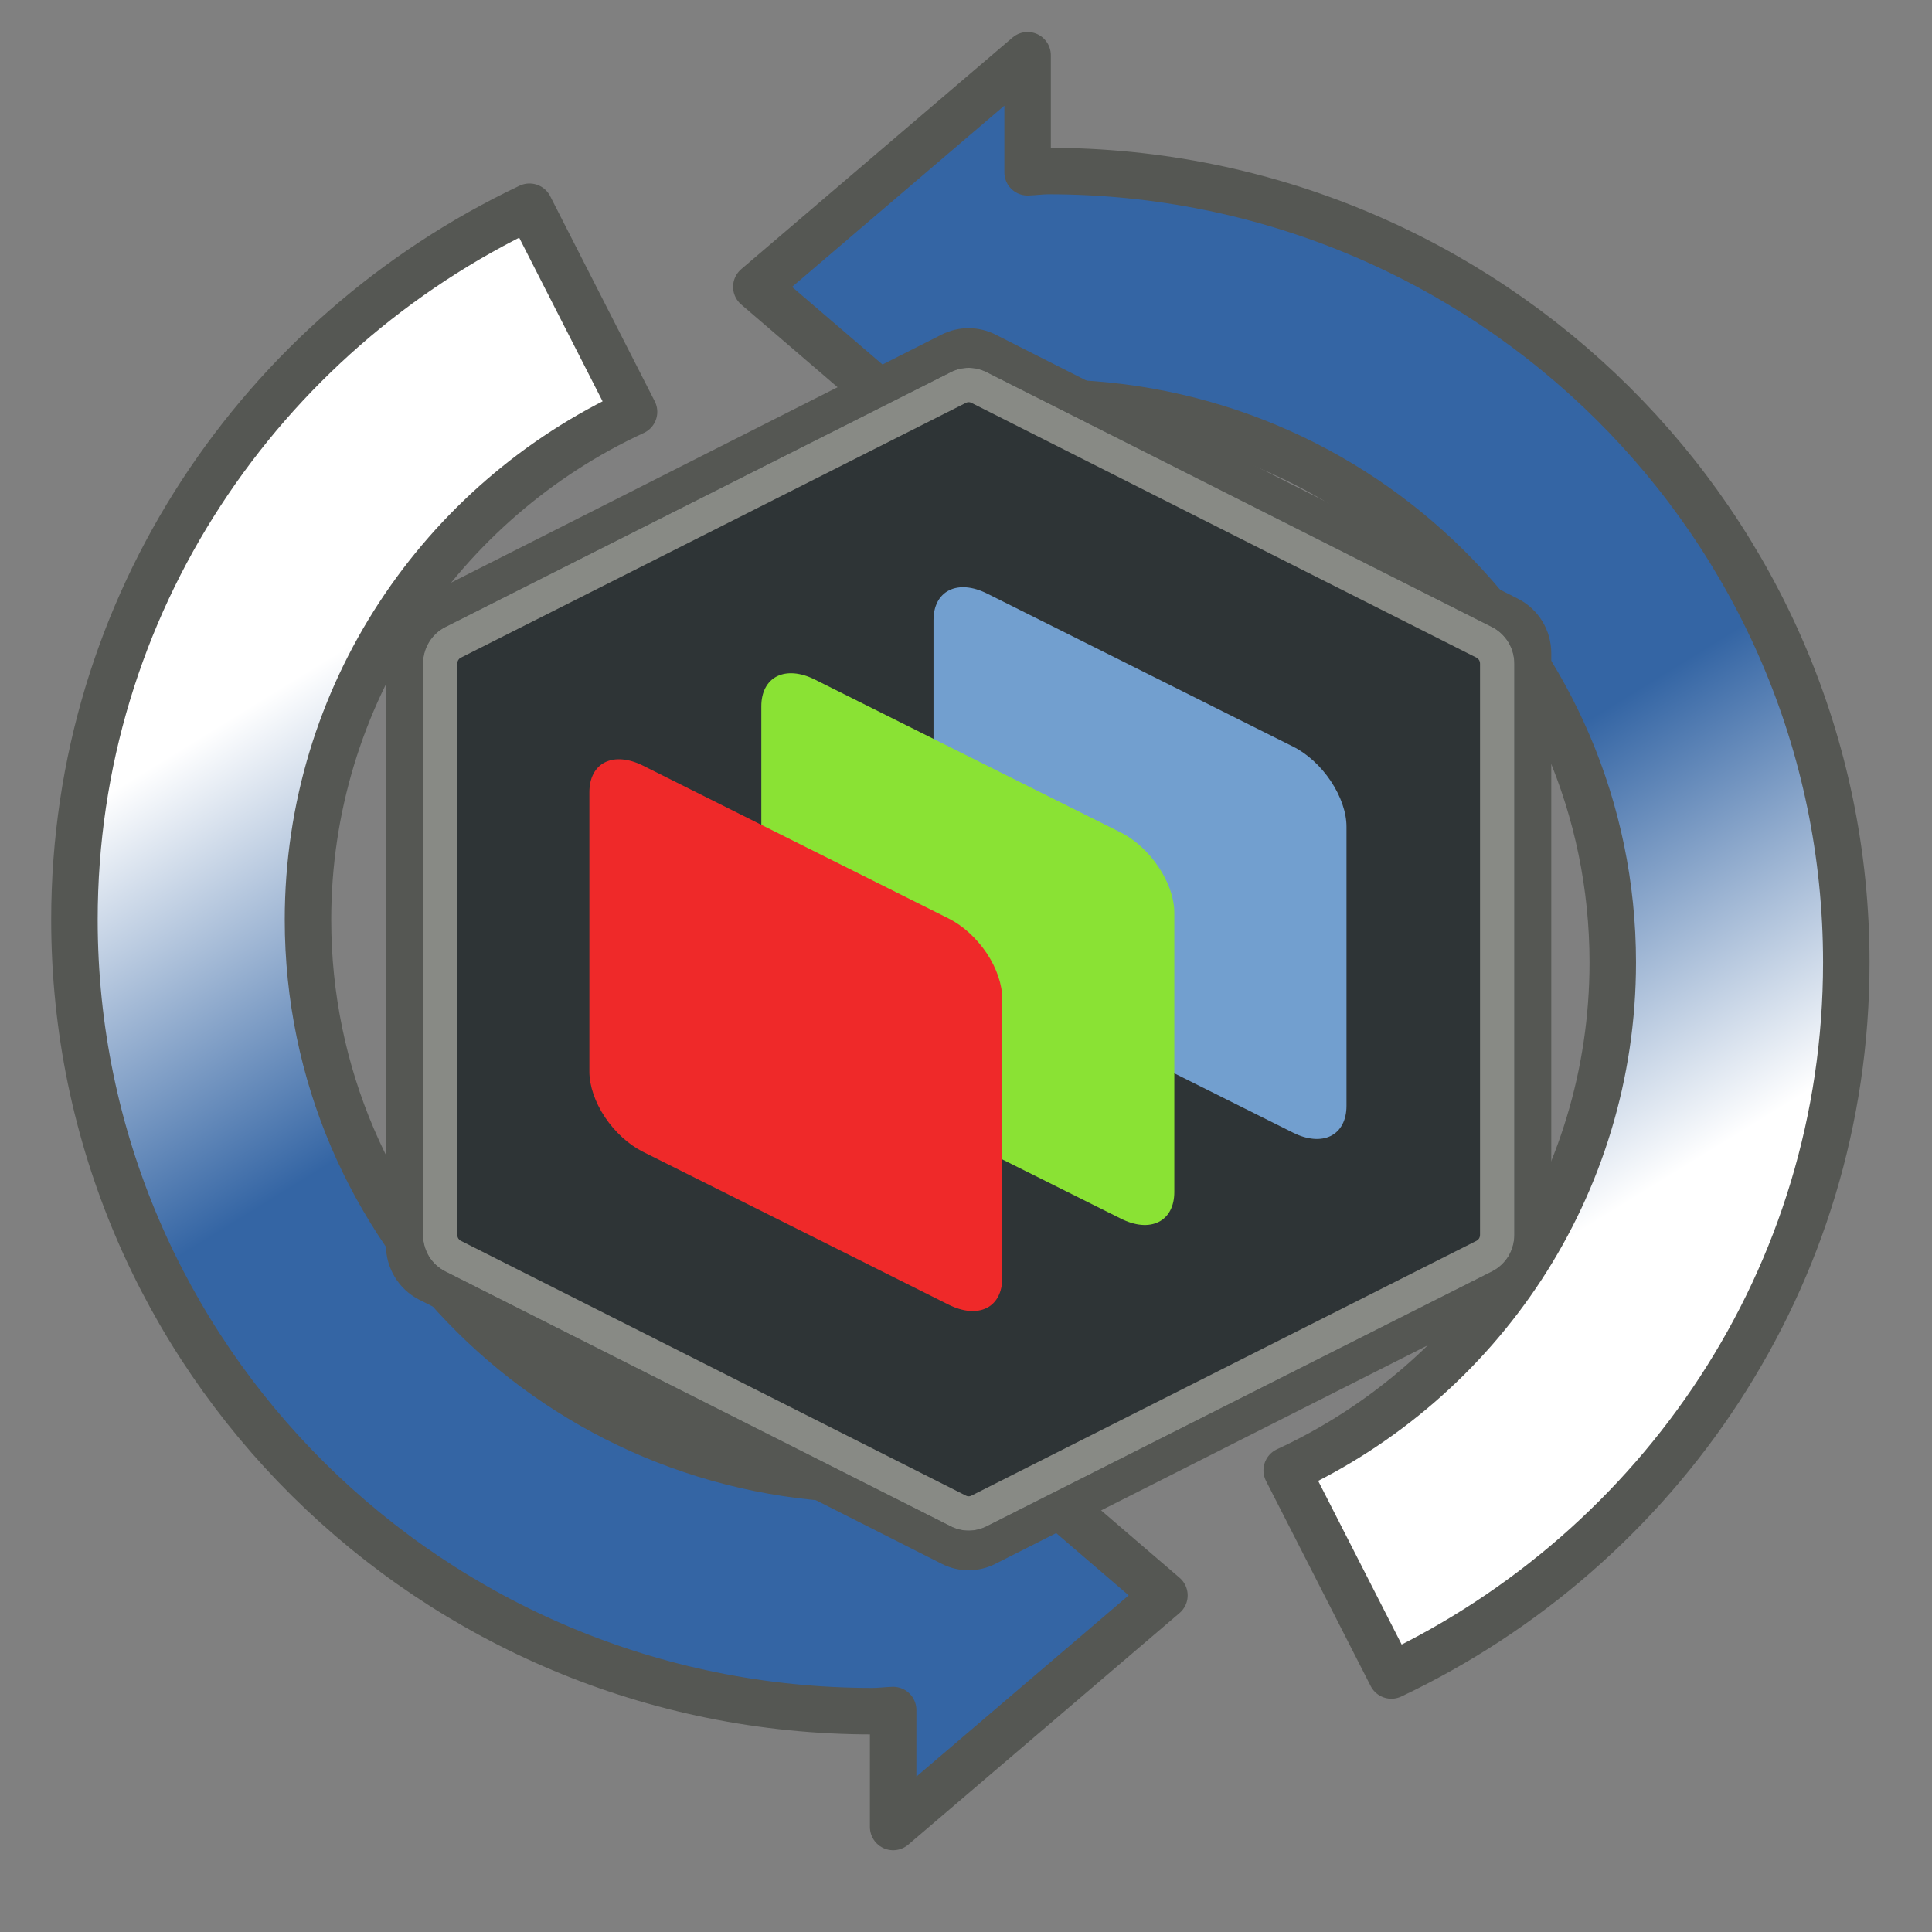 <svg width="17" height="17" viewBox="0 0 17 17" fill="none" xmlns="http://www.w3.org/2000/svg">
<rect x="0" y="0" width="17" height="17" fill="#808080" stroke="none"/>
<path fill-rule="evenodd" clip-rule="evenodd" d="M10.246 14.038L7.859 11.989V13.008C7.798 13.011 7.738 13.019 7.677 13.019C4.935 13.019 2.71 10.812 2.71 8.093C2.71 6.117 3.884 4.408 5.579 3.624L4.659 1.819C2.295 2.94 0.655 5.323 0.655 8.093C0.655 11.937 3.801 15.057 7.677 15.057C7.738 15.057 7.798 15.049 7.859 15.047V16.076L10.246 14.038Z" fill="url(#paint0_linear)" stroke="#555753" stroke-width="0.409" stroke-linecap="round" stroke-linejoin="round"/>
<path fill-rule="evenodd" clip-rule="evenodd" d="M6.655 2.524L9.042 4.573V3.554C9.103 3.551 9.163 3.543 9.224 3.543C11.966 3.543 14.191 5.75 14.191 8.469C14.191 10.445 13.017 12.154 11.322 12.938L12.243 14.743C14.607 13.622 16.246 11.24 16.246 8.469C16.246 4.625 13.1 1.505 9.224 1.505C9.163 1.505 9.103 1.514 9.042 1.516V0.486L6.655 2.524Z" fill="url(#paint1_linear)" stroke="#555753" stroke-width="0.409" stroke-linecap="round" stroke-linejoin="round"/>
<path fill-rule="evenodd" clip-rule="evenodd" d="M8.759 2.944C8.61 2.869 8.435 2.869 8.286 2.944C7.446 3.369 4.61 4.803 3.688 5.269C3.509 5.36 3.396 5.545 3.396 5.748C3.396 6.793 3.396 9.911 3.396 10.957C3.396 11.16 3.509 11.345 3.688 11.436C4.61 11.902 7.446 13.336 8.286 13.76C8.435 13.836 8.61 13.836 8.759 13.76C9.599 13.336 12.435 11.902 13.358 11.436C13.537 11.345 13.65 11.16 13.65 10.957C13.65 9.911 13.65 6.793 13.65 5.748C13.65 5.545 13.537 5.36 13.358 5.269C12.435 4.803 9.599 3.369 8.759 2.944Z" fill="#555753"/>
<path fill-rule="evenodd" clip-rule="evenodd" d="M8.365 3.275L3.919 5.517C3.859 5.547 3.809 5.594 3.775 5.65C3.741 5.706 3.722 5.771 3.722 5.84V10.865C3.722 10.934 3.741 10.999 3.775 11.056C3.809 11.111 3.859 11.158 3.919 11.188L8.365 13.43C8.465 13.481 8.582 13.481 8.682 13.43L13.128 11.188C13.188 11.158 13.237 11.111 13.272 11.056C13.306 10.999 13.325 10.934 13.325 10.865V5.84C13.325 5.771 13.306 5.706 13.272 5.65C13.237 5.594 13.188 5.547 13.128 5.517L8.682 3.275C8.582 3.224 8.465 3.224 8.365 3.275Z" fill="#2E3436"/>
<path fill-rule="evenodd" clip-rule="evenodd" d="M8.501 3.544L4.055 5.787C4.055 5.787 4.055 5.787 4.055 5.787C4.046 5.791 4.039 5.798 4.033 5.807C4.027 5.817 4.024 5.828 4.024 5.84V10.865C4.024 10.877 4.027 10.888 4.033 10.898C4.039 10.907 4.046 10.914 4.055 10.918L8.501 13.161C8.501 13.161 8.501 13.161 8.501 13.161C8.515 13.168 8.532 13.168 8.546 13.161L12.992 10.918C12.992 10.918 12.992 10.918 12.992 10.918C13 10.914 13.008 10.907 13.014 10.898C13.02 10.888 13.023 10.877 13.023 10.865V5.84C13.023 5.828 13.02 5.817 13.014 5.807C13.008 5.798 13 5.791 12.992 5.787L8.546 3.544C8.532 3.537 8.515 3.537 8.501 3.544ZM13.128 5.517C13.188 5.547 13.237 5.594 13.272 5.65C13.306 5.706 13.325 5.771 13.325 5.84V10.865C13.325 10.934 13.306 10.999 13.272 11.056C13.237 11.111 13.188 11.158 13.128 11.188L8.682 13.43C8.582 13.481 8.465 13.481 8.365 13.43L3.919 11.188C3.859 11.158 3.809 11.111 3.775 11.056C3.741 10.999 3.722 10.934 3.722 10.865V5.84C3.722 5.771 3.741 5.706 3.775 5.65C3.809 5.594 3.859 5.547 3.919 5.517L8.365 3.275C8.465 3.224 8.582 3.224 8.682 3.275L13.128 5.517Z" fill="#888A85"/>
<path d="M8.214 5.457C8.214 5.333 8.263 5.238 8.352 5.194C8.44 5.15 8.559 5.16 8.684 5.222C9.352 5.556 10.71 6.235 11.377 6.569C11.502 6.631 11.622 6.741 11.71 6.873C11.798 7.005 11.848 7.149 11.848 7.274V9.731C11.848 9.856 11.798 9.951 11.71 9.995C11.622 10.039 11.502 10.029 11.377 9.966C10.71 9.633 9.352 8.954 8.684 8.62C8.559 8.557 8.44 8.448 8.352 8.316C8.263 8.184 8.214 8.039 8.214 7.915V5.457Z" fill="#729FCF"/>
<path d="M6.699 6.214C6.699 6.09 6.749 5.995 6.837 5.951C6.925 5.907 7.045 5.917 7.169 5.979C7.837 6.313 9.195 6.992 9.863 7.326C9.988 7.388 10.107 7.498 10.195 7.63C10.284 7.762 10.333 7.907 10.333 8.031V10.489C10.333 10.613 10.284 10.708 10.195 10.752C10.107 10.796 9.988 10.786 9.863 10.723C9.195 10.39 7.837 9.711 7.169 9.377C7.045 9.314 6.925 9.205 6.837 9.073C6.749 8.941 6.699 8.796 6.699 8.672V6.214Z" fill="#8AE234"/>
<path d="M5.186 6.971C5.186 6.847 5.235 6.752 5.323 6.708C5.411 6.664 5.531 6.674 5.656 6.736C6.324 7.07 7.681 7.749 8.349 8.083C8.474 8.146 8.593 8.255 8.682 8.387C8.77 8.519 8.819 8.664 8.819 8.788V11.246C8.819 11.37 8.77 11.465 8.682 11.509C8.593 11.553 8.474 11.543 8.349 11.481C7.681 11.147 6.324 10.468 5.656 10.134C5.531 10.071 5.411 9.962 5.323 9.83C5.235 9.698 5.186 9.553 5.186 9.429V6.971Z" fill="#EF2929"/>
<defs>
<linearGradient id="paint0_linear" x1="2.3" y1="10.614" x2="0.307" y2="7.377" gradientUnits="userSpaceOnUse">
<stop stop-color="#3465A4"/>
<stop offset="1" stop-color="white"/>
</linearGradient>
<linearGradient id="paint1_linear" x1="14.601" y1="5.948" x2="16.594" y2="9.186" gradientUnits="userSpaceOnUse">
<stop stop-color="#3465A4"/>
<stop offset="1" stop-color="white"/>
</linearGradient>
</defs>
</svg>
